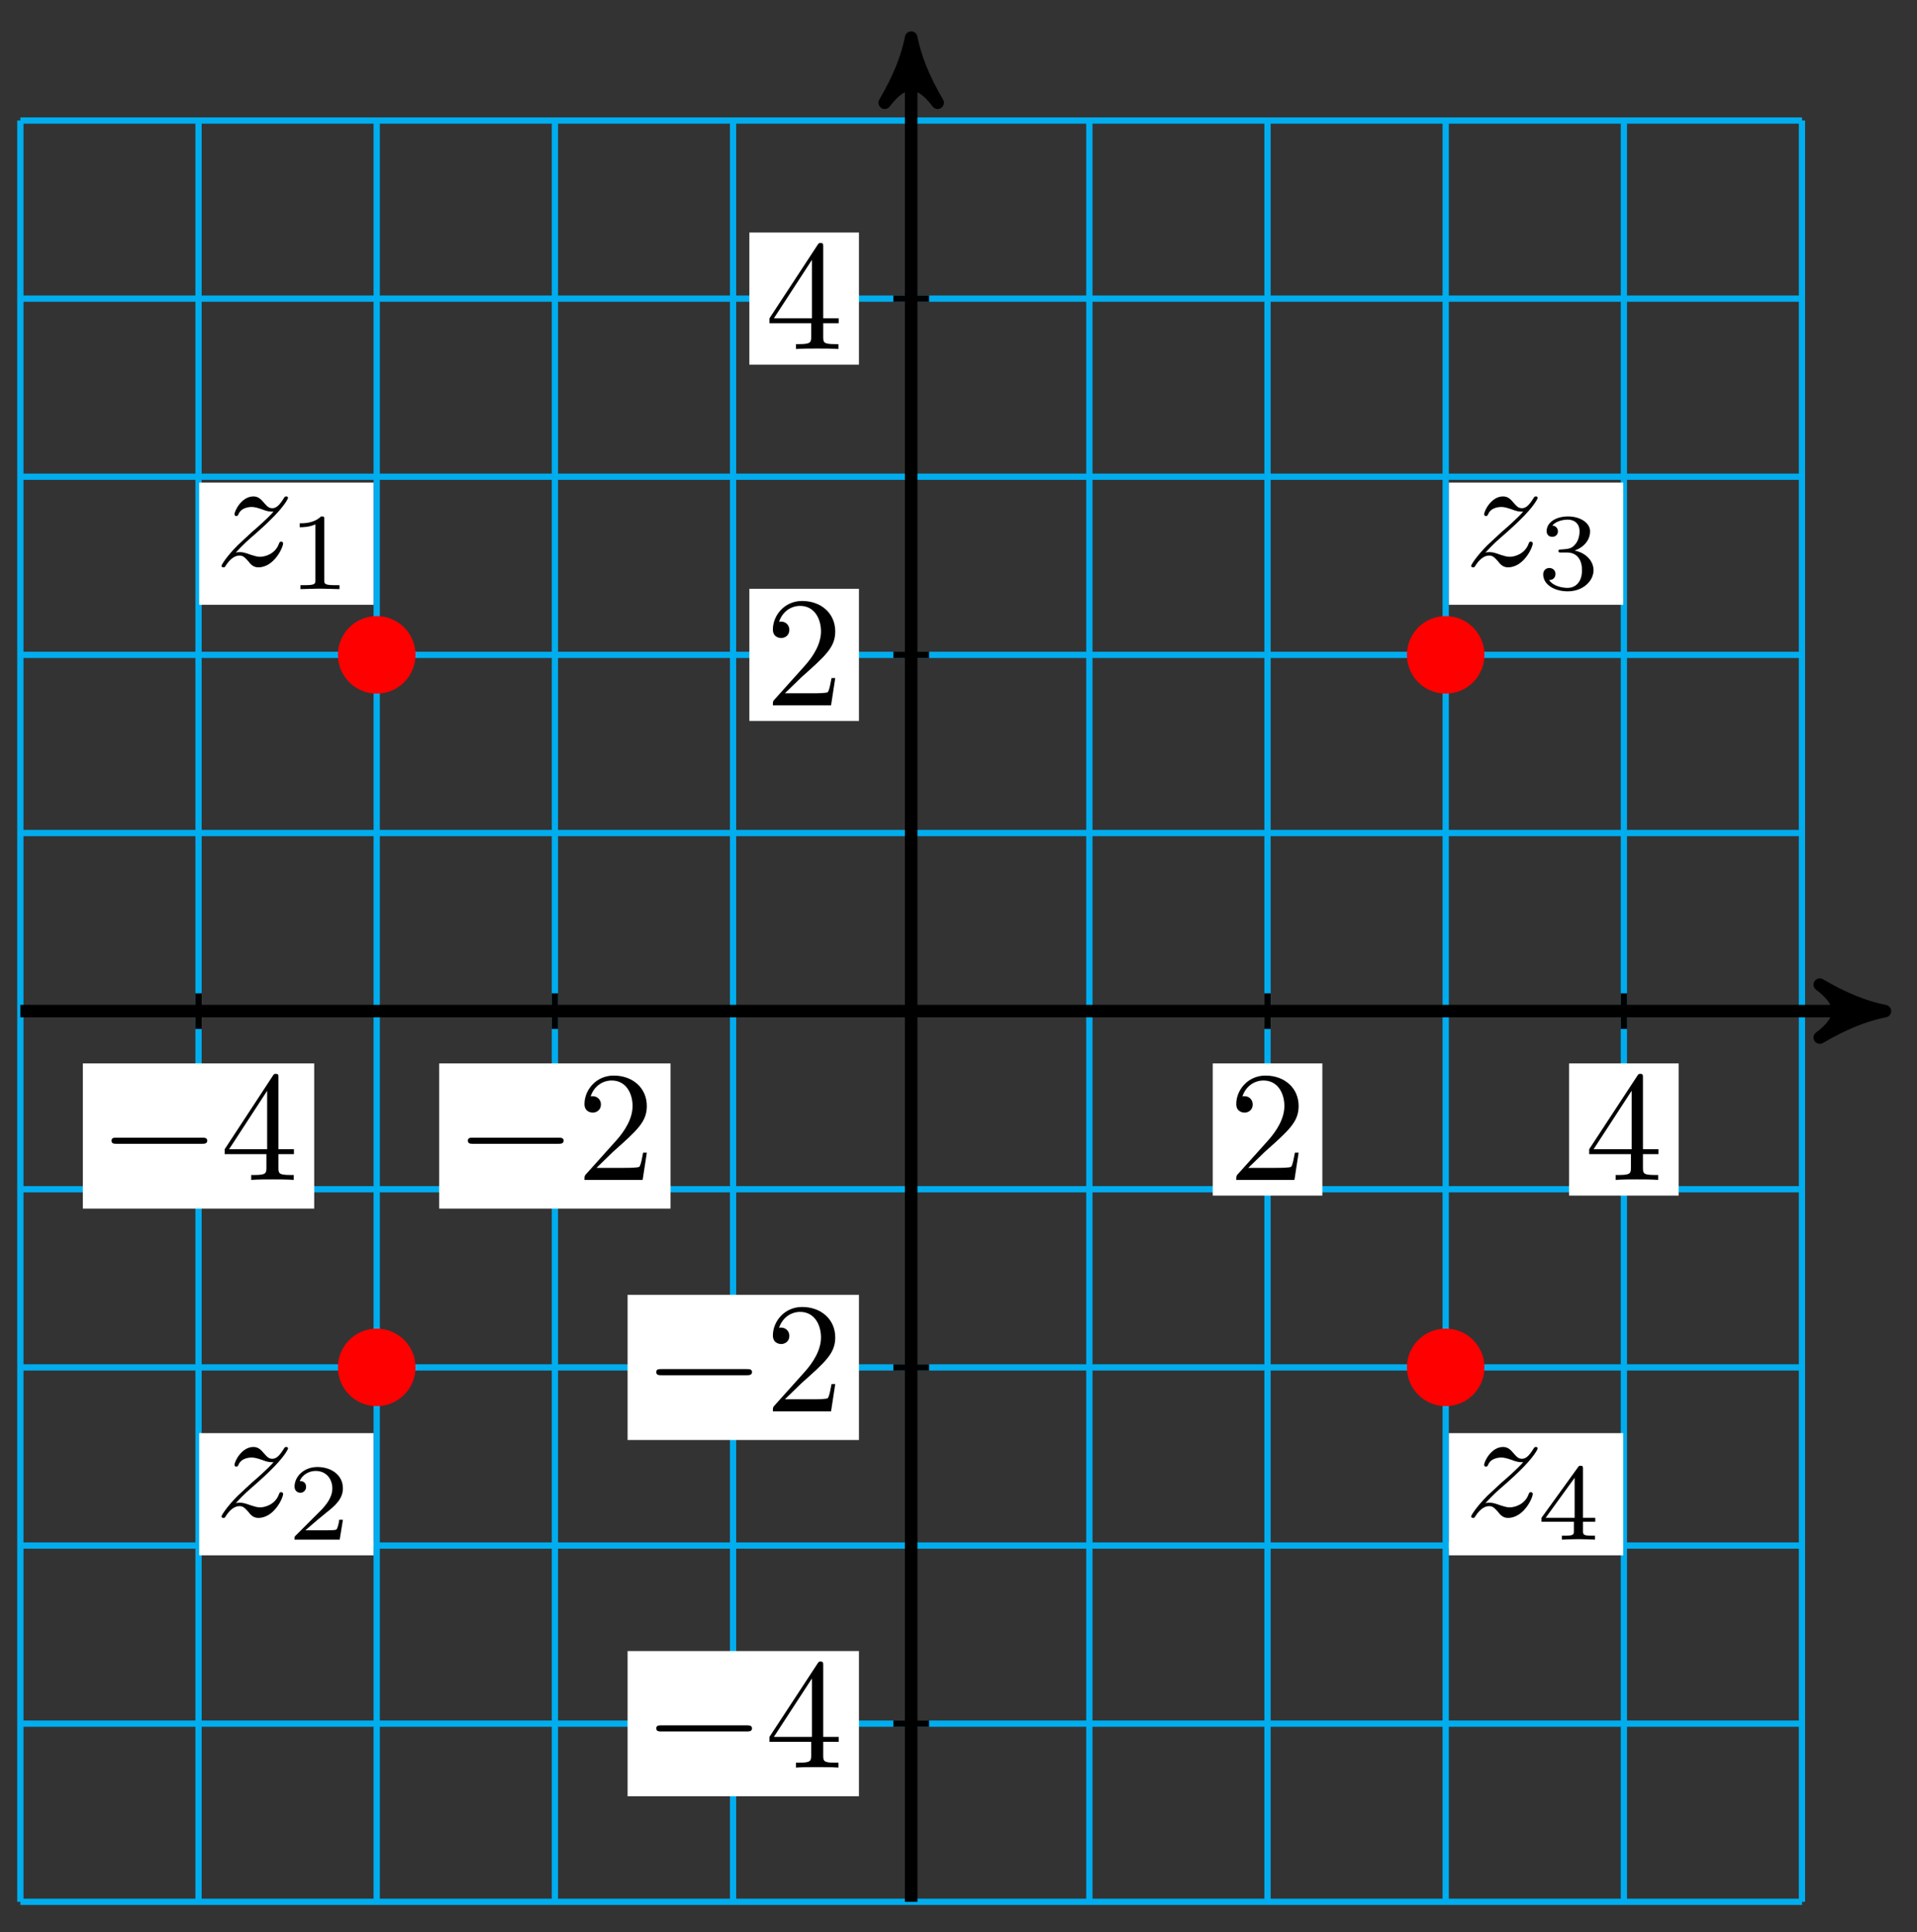 <?xml version="1.0" encoding="UTF-8"?>
<svg xmlns="http://www.w3.org/2000/svg" xmlns:xlink="http://www.w3.org/1999/xlink" width="122pt" height="123pt" viewBox="0 0 122 123" version="1.1">
<rect x="0" y="0" width="122" height="123" fill="#333333" stroke="none"/>
<defs>
<g>
<symbol overflow="visible" id="glyph0-0">
<path style="stroke:none;" d=""/>
</symbol>
<symbol overflow="visible" id="glyph0-1">
<path style="stroke:none;" d="M 6.562 -2.297 C 6.734 -2.297 6.922 -2.297 6.922 -2.5 C 6.922 -2.688 6.734 -2.688 6.562 -2.688 L 1.172 -2.688 C 1 -2.688 0.828 -2.688 0.828 -2.5 C 0.828 -2.297 1 -2.297 1.172 -2.297 Z M 6.562 -2.297 "/>
</symbol>
<symbol overflow="visible" id="glyph1-0">
<path style="stroke:none;" d=""/>
</symbol>
<symbol overflow="visible" id="glyph1-1">
<path style="stroke:none;" d="M 2.938 -1.641 L 2.938 -0.781 C 2.938 -0.422 2.906 -0.312 2.172 -0.312 L 1.969 -0.312 L 1.969 0 C 2.375 -0.031 2.891 -0.031 3.312 -0.031 C 3.734 -0.031 4.25 -0.031 4.672 0 L 4.672 -0.312 L 4.453 -0.312 C 3.719 -0.312 3.703 -0.422 3.703 -0.781 L 3.703 -1.641 L 4.688 -1.641 L 4.688 -1.953 L 3.703 -1.953 L 3.703 -6.484 C 3.703 -6.688 3.703 -6.75 3.531 -6.75 C 3.453 -6.75 3.422 -6.75 3.344 -6.625 L 0.281 -1.953 L 0.281 -1.641 Z M 2.984 -1.953 L 0.562 -1.953 L 2.984 -5.672 Z M 2.984 -1.953 "/>
</symbol>
<symbol overflow="visible" id="glyph1-2">
<path style="stroke:none;" d="M 1.266 -0.766 L 2.328 -1.797 C 3.875 -3.172 4.469 -3.703 4.469 -4.703 C 4.469 -5.844 3.578 -6.641 2.359 -6.641 C 1.234 -6.641 0.5 -5.719 0.5 -4.828 C 0.5 -4.281 1 -4.281 1.031 -4.281 C 1.203 -4.281 1.547 -4.391 1.547 -4.812 C 1.547 -5.062 1.359 -5.328 1.016 -5.328 C 0.938 -5.328 0.922 -5.328 0.891 -5.312 C 1.109 -5.969 1.656 -6.328 2.234 -6.328 C 3.141 -6.328 3.562 -5.516 3.562 -4.703 C 3.562 -3.906 3.078 -3.125 2.516 -2.5 L 0.609 -0.375 C 0.5 -0.266 0.5 -0.234 0.5 0 L 4.203 0 L 4.469 -1.734 L 4.234 -1.734 C 4.172 -1.438 4.109 -1 4 -0.844 C 3.938 -0.766 3.281 -0.766 3.062 -0.766 Z M 1.266 -0.766 "/>
</symbol>
<symbol overflow="visible" id="glyph2-0">
<path style="stroke:none;" d=""/>
</symbol>
<symbol overflow="visible" id="glyph2-1">
<path style="stroke:none;" d="M 1.328 -0.828 C 1.859 -1.406 2.156 -1.656 2.516 -1.969 C 2.516 -1.969 3.125 -2.5 3.484 -2.859 C 4.438 -3.781 4.656 -4.266 4.656 -4.312 C 4.656 -4.406 4.562 -4.406 4.547 -4.406 C 4.469 -4.406 4.453 -4.391 4.391 -4.297 C 4.094 -3.812 3.891 -3.656 3.656 -3.656 C 3.406 -3.656 3.297 -3.812 3.141 -3.984 C 2.953 -4.203 2.781 -4.406 2.453 -4.406 C 1.703 -4.406 1.25 -3.484 1.25 -3.266 C 1.25 -3.219 1.281 -3.156 1.359 -3.156 C 1.453 -3.156 1.469 -3.203 1.5 -3.266 C 1.688 -3.734 2.266 -3.734 2.344 -3.734 C 2.547 -3.734 2.734 -3.672 2.969 -3.594 C 3.375 -3.438 3.484 -3.438 3.734 -3.438 C 3.375 -3.016 2.547 -2.297 2.359 -2.141 L 1.453 -1.297 C 0.781 -0.625 0.422 -0.062 0.422 0.016 C 0.422 0.109 0.531 0.109 0.547 0.109 C 0.625 0.109 0.641 0.094 0.703 -0.016 C 0.938 -0.375 1.234 -0.641 1.562 -0.641 C 1.781 -0.641 1.891 -0.547 2.141 -0.266 C 2.297 -0.047 2.484 0.109 2.766 0.109 C 3.766 0.109 4.344 -1.156 4.344 -1.422 C 4.344 -1.469 4.297 -1.531 4.219 -1.531 C 4.125 -1.531 4.109 -1.469 4.078 -1.391 C 3.844 -0.75 3.203 -0.562 2.875 -0.562 C 2.688 -0.562 2.5 -0.625 2.297 -0.688 C 1.953 -0.812 1.797 -0.859 1.594 -0.859 C 1.578 -0.859 1.422 -0.859 1.328 -0.828 Z M 1.328 -0.828 "/>
</symbol>
<symbol overflow="visible" id="glyph3-0">
<path style="stroke:none;" d=""/>
</symbol>
<symbol overflow="visible" id="glyph3-1">
<path style="stroke:none;" d="M 2.328 -4.438 C 2.328 -4.625 2.328 -4.625 2.125 -4.625 C 1.672 -4.188 1.047 -4.188 0.766 -4.188 L 0.766 -3.938 C 0.922 -3.938 1.391 -3.938 1.766 -4.125 L 1.766 -0.578 C 1.766 -0.344 1.766 -0.25 1.078 -0.25 L 0.812 -0.25 L 0.812 0 C 0.938 0 1.797 -0.031 2.047 -0.031 C 2.266 -0.031 3.141 0 3.297 0 L 3.297 -0.25 L 3.031 -0.25 C 2.328 -0.25 2.328 -0.344 2.328 -0.578 Z M 2.328 -4.438 "/>
</symbol>
<symbol overflow="visible" id="glyph3-2">
<path style="stroke:none;" d="M 3.516 -1.266 L 3.281 -1.266 C 3.266 -1.109 3.188 -0.703 3.094 -0.641 C 3.047 -0.594 2.516 -0.594 2.406 -0.594 L 1.125 -0.594 C 1.859 -1.234 2.109 -1.438 2.516 -1.766 C 3.031 -2.172 3.516 -2.609 3.516 -3.266 C 3.516 -4.109 2.781 -4.625 1.891 -4.625 C 1.031 -4.625 0.438 -4.016 0.438 -3.375 C 0.438 -3.031 0.734 -2.984 0.812 -2.984 C 0.969 -2.984 1.172 -3.109 1.172 -3.359 C 1.172 -3.484 1.125 -3.734 0.766 -3.734 C 0.984 -4.219 1.453 -4.375 1.781 -4.375 C 2.484 -4.375 2.844 -3.828 2.844 -3.266 C 2.844 -2.656 2.406 -2.188 2.188 -1.938 L 0.516 -0.266 C 0.438 -0.203 0.438 -0.188 0.438 0 L 3.312 0 Z M 3.516 -1.266 "/>
</symbol>
<symbol overflow="visible" id="glyph3-3">
<path style="stroke:none;" d="M 1.906 -2.328 C 2.453 -2.328 2.844 -1.953 2.844 -1.203 C 2.844 -0.344 2.328 -0.078 1.938 -0.078 C 1.656 -0.078 1.031 -0.156 0.75 -0.578 C 1.078 -0.578 1.156 -0.812 1.156 -0.969 C 1.156 -1.188 0.984 -1.344 0.766 -1.344 C 0.578 -1.344 0.375 -1.219 0.375 -0.938 C 0.375 -0.281 1.094 0.141 1.938 0.141 C 2.906 0.141 3.578 -0.516 3.578 -1.203 C 3.578 -1.75 3.141 -2.297 2.375 -2.453 C 3.094 -2.719 3.359 -3.234 3.359 -3.672 C 3.359 -4.219 2.734 -4.625 1.953 -4.625 C 1.188 -4.625 0.594 -4.25 0.594 -3.688 C 0.594 -3.453 0.75 -3.328 0.953 -3.328 C 1.172 -3.328 1.312 -3.484 1.312 -3.672 C 1.312 -3.875 1.172 -4.031 0.953 -4.047 C 1.203 -4.344 1.672 -4.422 1.938 -4.422 C 2.25 -4.422 2.688 -4.266 2.688 -3.672 C 2.688 -3.375 2.594 -3.047 2.406 -2.844 C 2.188 -2.578 1.984 -2.562 1.641 -2.531 C 1.469 -2.516 1.453 -2.516 1.422 -2.516 C 1.406 -2.516 1.344 -2.5 1.344 -2.422 C 1.344 -2.328 1.406 -2.328 1.531 -2.328 Z M 1.906 -2.328 "/>
</symbol>
<symbol overflow="visible" id="glyph3-4">
<path style="stroke:none;" d="M 3.688 -1.141 L 3.688 -1.391 L 2.906 -1.391 L 2.906 -4.5 C 2.906 -4.641 2.906 -4.703 2.766 -4.703 C 2.672 -4.703 2.641 -4.703 2.578 -4.594 L 0.266 -1.391 L 0.266 -1.141 L 2.328 -1.141 L 2.328 -0.578 C 2.328 -0.328 2.328 -0.25 1.75 -0.25 L 1.562 -0.25 L 1.562 0 C 1.922 -0.016 2.359 -0.031 2.609 -0.031 C 2.875 -0.031 3.312 -0.016 3.672 0 L 3.672 -0.25 L 3.484 -0.25 C 2.906 -0.25 2.906 -0.328 2.906 -0.578 L 2.906 -1.141 Z M 2.375 -3.938 L 2.375 -1.391 L 0.531 -1.391 Z M 2.375 -3.938 "/>
</symbol>
</g>
</defs>
<g id="surface1">
<path style="fill:none;stroke-width:0.399;stroke-linecap:butt;stroke-linejoin:miter;stroke:rgb(0%,67.839%,93.729%);stroke-opacity:1;stroke-miterlimit:10;" d="M -56.694 -56.693 L 56.695 -56.693 M -56.694 -45.353 L 56.695 -45.353 M -56.694 -34.017 L 56.695 -34.017 M -56.694 -22.678 L 56.695 -22.678 M -56.694 -11.338 L 56.695 -11.338 M -56.694 0.002 L 56.695 0.002 M -56.694 11.337 L 56.695 11.337 M -56.694 22.677 L 56.695 22.677 M -56.694 34.017 L 56.695 34.017 M -56.694 45.352 L 56.695 45.352 M -56.694 56.688 L 56.695 56.688 M -56.694 -56.693 L -56.694 56.692 M -45.355 -56.693 L -45.355 56.692 M -34.016 -56.693 L -34.016 56.692 M -22.676 -56.693 L -22.676 56.692 M -11.337 -56.693 L -11.337 56.692 M -0.002 -56.693 L -0.002 56.692 M 11.338 -56.693 L 11.338 56.692 M 22.677 -56.693 L 22.677 56.692 M 34.016 -56.693 L 34.016 56.692 M 45.355 -56.693 L 45.355 56.692 M 56.687 -56.693 L 56.687 56.692 " transform="matrix(1,0,0,-1,57.99,64.361)"/>
<path style="fill:none;stroke-width:0.797;stroke-linecap:butt;stroke-linejoin:miter;stroke:rgb(0%,0%,0%);stroke-opacity:1;stroke-miterlimit:10;" d="M -56.694 0.002 L 60.929 0.002 " transform="matrix(1,0,0,-1,57.99,64.361)"/>
<path style="fill-rule:nonzero;fill:rgb(0%,0%,0%);fill-opacity:1;stroke-width:0.797;stroke-linecap:butt;stroke-linejoin:round;stroke:rgb(0%,0%,0%);stroke-opacity:1;stroke-miterlimit:10;" d="M 1.037 0.002 C -0.26 0.259 -1.553 0.779 -3.108 1.685 C -1.553 0.517 -1.553 -0.518 -3.108 -1.682 C -1.553 -0.776 -0.26 -0.26 1.037 0.002 Z M 1.037 0.002 " transform="matrix(1,0,0,-1,118.92,64.361)"/>
<path style="fill:none;stroke-width:0.797;stroke-linecap:butt;stroke-linejoin:miter;stroke:rgb(0%,0%,0%);stroke-opacity:1;stroke-miterlimit:10;" d="M -0.002 -56.693 L -0.002 60.926 " transform="matrix(1,0,0,-1,57.99,64.361)"/>
<path style="fill-rule:nonzero;fill:rgb(0%,0%,0%);fill-opacity:1;stroke-width:0.797;stroke-linecap:butt;stroke-linejoin:round;stroke:rgb(0%,0%,0%);stroke-opacity:1;stroke-miterlimit:10;" d="M 1.038 0.002 C -0.259 0.26 -1.556 0.779 -3.107 1.685 C -1.556 0.517 -1.556 -0.518 -3.107 -1.682 C -1.556 -0.776 -0.259 -0.26 1.038 0.002 Z M 1.038 0.002 " transform="matrix(0,-1,-1,0,57.99,3.432)"/>
<path style="fill:none;stroke-width:0.399;stroke-linecap:butt;stroke-linejoin:miter;stroke:rgb(0%,0%,0%);stroke-opacity:1;stroke-miterlimit:10;" d="M -45.355 1.134 L -45.355 -1.135 " transform="matrix(1,0,0,-1,57.99,64.361)"/>
<path style=" stroke:none;fill-rule:nonzero;fill:rgb(100%,100%,100%);fill-opacity:1;" d="M 5.273 76.93 L 19.996 76.93 L 19.996 67.688 L 5.273 67.688 Z M 5.273 76.93 "/>
<g style="fill:rgb(0%,0%,0%);fill-opacity:1;">
  <use xlink:href="#glyph0-1" x="6.268" y="75.103"/>
</g>
<g style="fill:rgb(0%,0%,0%);fill-opacity:1;">
  <use xlink:href="#glyph1-1" x="14.018" y="75.103"/>
</g>
<path style="fill:none;stroke-width:0.399;stroke-linecap:butt;stroke-linejoin:miter;stroke:rgb(0%,0%,0%);stroke-opacity:1;stroke-miterlimit:10;" d="M 1.135 -45.353 L -1.134 -45.353 " transform="matrix(1,0,0,-1,57.99,64.361)"/>
<path style=" stroke:none;fill-rule:nonzero;fill:rgb(100%,100%,100%);fill-opacity:1;" d="M 39.941 114.336 L 54.664 114.336 L 54.664 105.094 L 39.941 105.094 Z M 39.941 114.336 "/>
<g style="fill:rgb(0%,0%,0%);fill-opacity:1;">
  <use xlink:href="#glyph0-1" x="40.937" y="112.511"/>
</g>
<g style="fill:rgb(0%,0%,0%);fill-opacity:1;">
  <use xlink:href="#glyph1-1" x="48.687" y="112.511"/>
</g>
<path style="fill:none;stroke-width:0.399;stroke-linecap:butt;stroke-linejoin:miter;stroke:rgb(0%,0%,0%);stroke-opacity:1;stroke-miterlimit:10;" d="M -22.676 1.134 L -22.676 -1.135 " transform="matrix(1,0,0,-1,57.99,64.361)"/>
<path style=" stroke:none;fill-rule:nonzero;fill:rgb(100%,100%,100%);fill-opacity:1;" d="M 27.949 76.93 L 42.672 76.93 L 42.672 67.688 L 27.949 67.688 Z M 27.949 76.93 "/>
<g style="fill:rgb(0%,0%,0%);fill-opacity:1;">
  <use xlink:href="#glyph0-1" x="28.947" y="75.103"/>
</g>
<g style="fill:rgb(0%,0%,0%);fill-opacity:1;">
  <use xlink:href="#glyph1-2" x="36.696" y="75.103"/>
</g>
<path style="fill:none;stroke-width:0.399;stroke-linecap:butt;stroke-linejoin:miter;stroke:rgb(0%,0%,0%);stroke-opacity:1;stroke-miterlimit:10;" d="M 1.135 -22.678 L -1.134 -22.678 " transform="matrix(1,0,0,-1,57.99,64.361)"/>
<path style=" stroke:none;fill-rule:nonzero;fill:rgb(100%,100%,100%);fill-opacity:1;" d="M 39.941 91.66 L 54.664 91.66 L 54.664 82.418 L 39.941 82.418 Z M 39.941 91.66 "/>
<g style="fill:rgb(0%,0%,0%);fill-opacity:1;">
  <use xlink:href="#glyph0-1" x="40.937" y="89.833"/>
</g>
<g style="fill:rgb(0%,0%,0%);fill-opacity:1;">
  <use xlink:href="#glyph1-2" x="48.687" y="89.833"/>
</g>
<path style="fill:none;stroke-width:0.399;stroke-linecap:butt;stroke-linejoin:miter;stroke:rgb(0%,0%,0%);stroke-opacity:1;stroke-miterlimit:10;" d="M 22.677 1.134 L 22.677 -1.135 " transform="matrix(1,0,0,-1,57.99,64.361)"/>
<path style=" stroke:none;fill-rule:nonzero;fill:rgb(100%,100%,100%);fill-opacity:1;" d="M 77.18 76.102 L 84.156 76.102 L 84.156 67.688 L 77.18 67.688 Z M 77.18 76.102 "/>
<g style="fill:rgb(0%,0%,0%);fill-opacity:1;">
  <use xlink:href="#glyph1-2" x="78.177" y="75.103"/>
</g>
<path style="fill:none;stroke-width:0.399;stroke-linecap:butt;stroke-linejoin:miter;stroke:rgb(0%,0%,0%);stroke-opacity:1;stroke-miterlimit:10;" d="M 1.135 22.677 L -1.134 22.677 " transform="matrix(1,0,0,-1,57.99,64.361)"/>
<path style=" stroke:none;fill-rule:nonzero;fill:rgb(100%,100%,100%);fill-opacity:1;" d="M 47.691 45.891 L 54.664 45.891 L 54.664 37.477 L 47.691 37.477 Z M 47.691 45.891 "/>
<g style="fill:rgb(0%,0%,0%);fill-opacity:1;">
  <use xlink:href="#glyph1-2" x="48.687" y="44.894"/>
</g>
<path style="fill:none;stroke-width:0.399;stroke-linecap:butt;stroke-linejoin:miter;stroke:rgb(0%,0%,0%);stroke-opacity:1;stroke-miterlimit:10;" d="M 45.355 1.134 L 45.355 -1.135 " transform="matrix(1,0,0,-1,57.99,64.361)"/>
<path style=" stroke:none;fill-rule:nonzero;fill:rgb(100%,100%,100%);fill-opacity:1;" d="M 99.859 76.102 L 106.832 76.102 L 106.832 67.688 L 99.859 67.688 Z M 99.859 76.102 "/>
<g style="fill:rgb(0%,0%,0%);fill-opacity:1;">
  <use xlink:href="#glyph1-1" x="100.856" y="75.103"/>
</g>
<path style="fill:none;stroke-width:0.399;stroke-linecap:butt;stroke-linejoin:miter;stroke:rgb(0%,0%,0%);stroke-opacity:1;stroke-miterlimit:10;" d="M 1.135 45.352 L -1.134 45.352 " transform="matrix(1,0,0,-1,57.99,64.361)"/>
<path style=" stroke:none;fill-rule:nonzero;fill:rgb(100%,100%,100%);fill-opacity:1;" d="M 47.691 23.211 L 54.664 23.211 L 54.664 14.801 L 47.691 14.801 Z M 47.691 23.211 "/>
<g style="fill:rgb(0%,0%,0%);fill-opacity:1;">
  <use xlink:href="#glyph1-1" x="48.687" y="22.216"/>
</g>
<path style="fill-rule:nonzero;fill:rgb(100%,0%,0%);fill-opacity:1;stroke-width:0.399;stroke-linecap:butt;stroke-linejoin:miter;stroke:rgb(100%,0%,0%);stroke-opacity:1;stroke-miterlimit:10;" d="M -31.746 22.677 C -31.746 23.931 -32.762 24.946 -34.016 24.946 C -35.269 24.946 -36.285 23.931 -36.285 22.677 C -36.285 21.423 -35.269 20.411 -34.016 20.411 C -32.762 20.411 -31.746 21.423 -31.746 22.677 Z M -31.746 22.677 " transform="matrix(1,0,0,-1,57.99,64.361)"/>
<path style=" stroke:none;fill-rule:nonzero;fill:rgb(100%,100%,100%);fill-opacity:1;" d="M 12.676 38.496 L 23.773 38.496 L 23.773 30.719 L 12.676 30.719 Z M 12.676 38.496 "/>
<g style="fill:rgb(0%,0%,0%);fill-opacity:1;">
  <use xlink:href="#glyph2-1" x="13.674" y="36.004"/>
</g>
<g style="fill:rgb(0%,0%,0%);fill-opacity:1;">
  <use xlink:href="#glyph3-1" x="18.307" y="37.498"/>
</g>
<path style="fill-rule:nonzero;fill:rgb(100%,0%,0%);fill-opacity:1;stroke-width:0.399;stroke-linecap:butt;stroke-linejoin:miter;stroke:rgb(100%,0%,0%);stroke-opacity:1;stroke-miterlimit:10;" d="M -31.746 -22.678 C -31.746 -21.424 -32.762 -20.408 -34.016 -20.408 C -35.269 -20.408 -36.285 -21.424 -36.285 -22.678 C -36.285 -23.928 -35.269 -24.943 -34.016 -24.943 C -32.762 -24.943 -31.746 -23.928 -31.746 -22.678 Z M -31.746 -22.678 " transform="matrix(1,0,0,-1,57.99,64.361)"/>
<path style=" stroke:none;fill-rule:nonzero;fill:rgb(100%,100%,100%);fill-opacity:1;" d="M 12.676 99 L 23.773 99 L 23.773 91.223 L 12.676 91.223 Z M 12.676 99 "/>
<g style="fill:rgb(0%,0%,0%);fill-opacity:1;">
  <use xlink:href="#glyph2-1" x="13.674" y="96.509"/>
</g>
<g style="fill:rgb(0%,0%,0%);fill-opacity:1;">
  <use xlink:href="#glyph3-2" x="18.307" y="98.003"/>
</g>
<path style="fill-rule:nonzero;fill:rgb(100%,0%,0%);fill-opacity:1;stroke-width:0.399;stroke-linecap:butt;stroke-linejoin:miter;stroke:rgb(100%,0%,0%);stroke-opacity:1;stroke-miterlimit:10;" d="M 36.282 22.677 C 36.282 23.931 35.27 24.946 34.016 24.946 C 32.762 24.946 31.747 23.931 31.747 22.677 C 31.747 21.423 32.762 20.411 34.016 20.411 C 35.27 20.411 36.282 21.423 36.282 22.677 Z M 36.282 22.677 " transform="matrix(1,0,0,-1,57.99,64.361)"/>
<path style=" stroke:none;fill-rule:nonzero;fill:rgb(100%,100%,100%);fill-opacity:1;" d="M 92.207 38.496 L 103.301 38.496 L 103.301 30.719 L 92.207 30.719 Z M 92.207 38.496 "/>
<g style="fill:rgb(0%,0%,0%);fill-opacity:1;">
  <use xlink:href="#glyph2-1" x="93.203" y="36.004"/>
</g>
<g style="fill:rgb(0%,0%,0%);fill-opacity:1;">
  <use xlink:href="#glyph3-3" x="97.836" y="37.498"/>
</g>
<path style="fill-rule:nonzero;fill:rgb(100%,0%,0%);fill-opacity:1;stroke-width:0.399;stroke-linecap:butt;stroke-linejoin:miter;stroke:rgb(100%,0%,0%);stroke-opacity:1;stroke-miterlimit:10;" d="M 36.282 -22.678 C 36.282 -21.424 35.27 -20.408 34.016 -20.408 C 32.762 -20.408 31.747 -21.424 31.747 -22.678 C 31.747 -23.928 32.762 -24.943 34.016 -24.943 C 35.27 -24.943 36.282 -23.928 36.282 -22.678 Z M 36.282 -22.678 " transform="matrix(1,0,0,-1,57.99,64.361)"/>
<path style=" stroke:none;fill-rule:nonzero;fill:rgb(100%,100%,100%);fill-opacity:1;" d="M 92.207 99 L 103.301 99 L 103.301 91.223 L 92.207 91.223 Z M 92.207 99 "/>
<g style="fill:rgb(0%,0%,0%);fill-opacity:1;">
  <use xlink:href="#glyph2-1" x="93.203" y="96.509"/>
</g>
<g style="fill:rgb(0%,0%,0%);fill-opacity:1;">
  <use xlink:href="#glyph3-4" x="97.836" y="98.003"/>
</g>
</g>
</svg>
